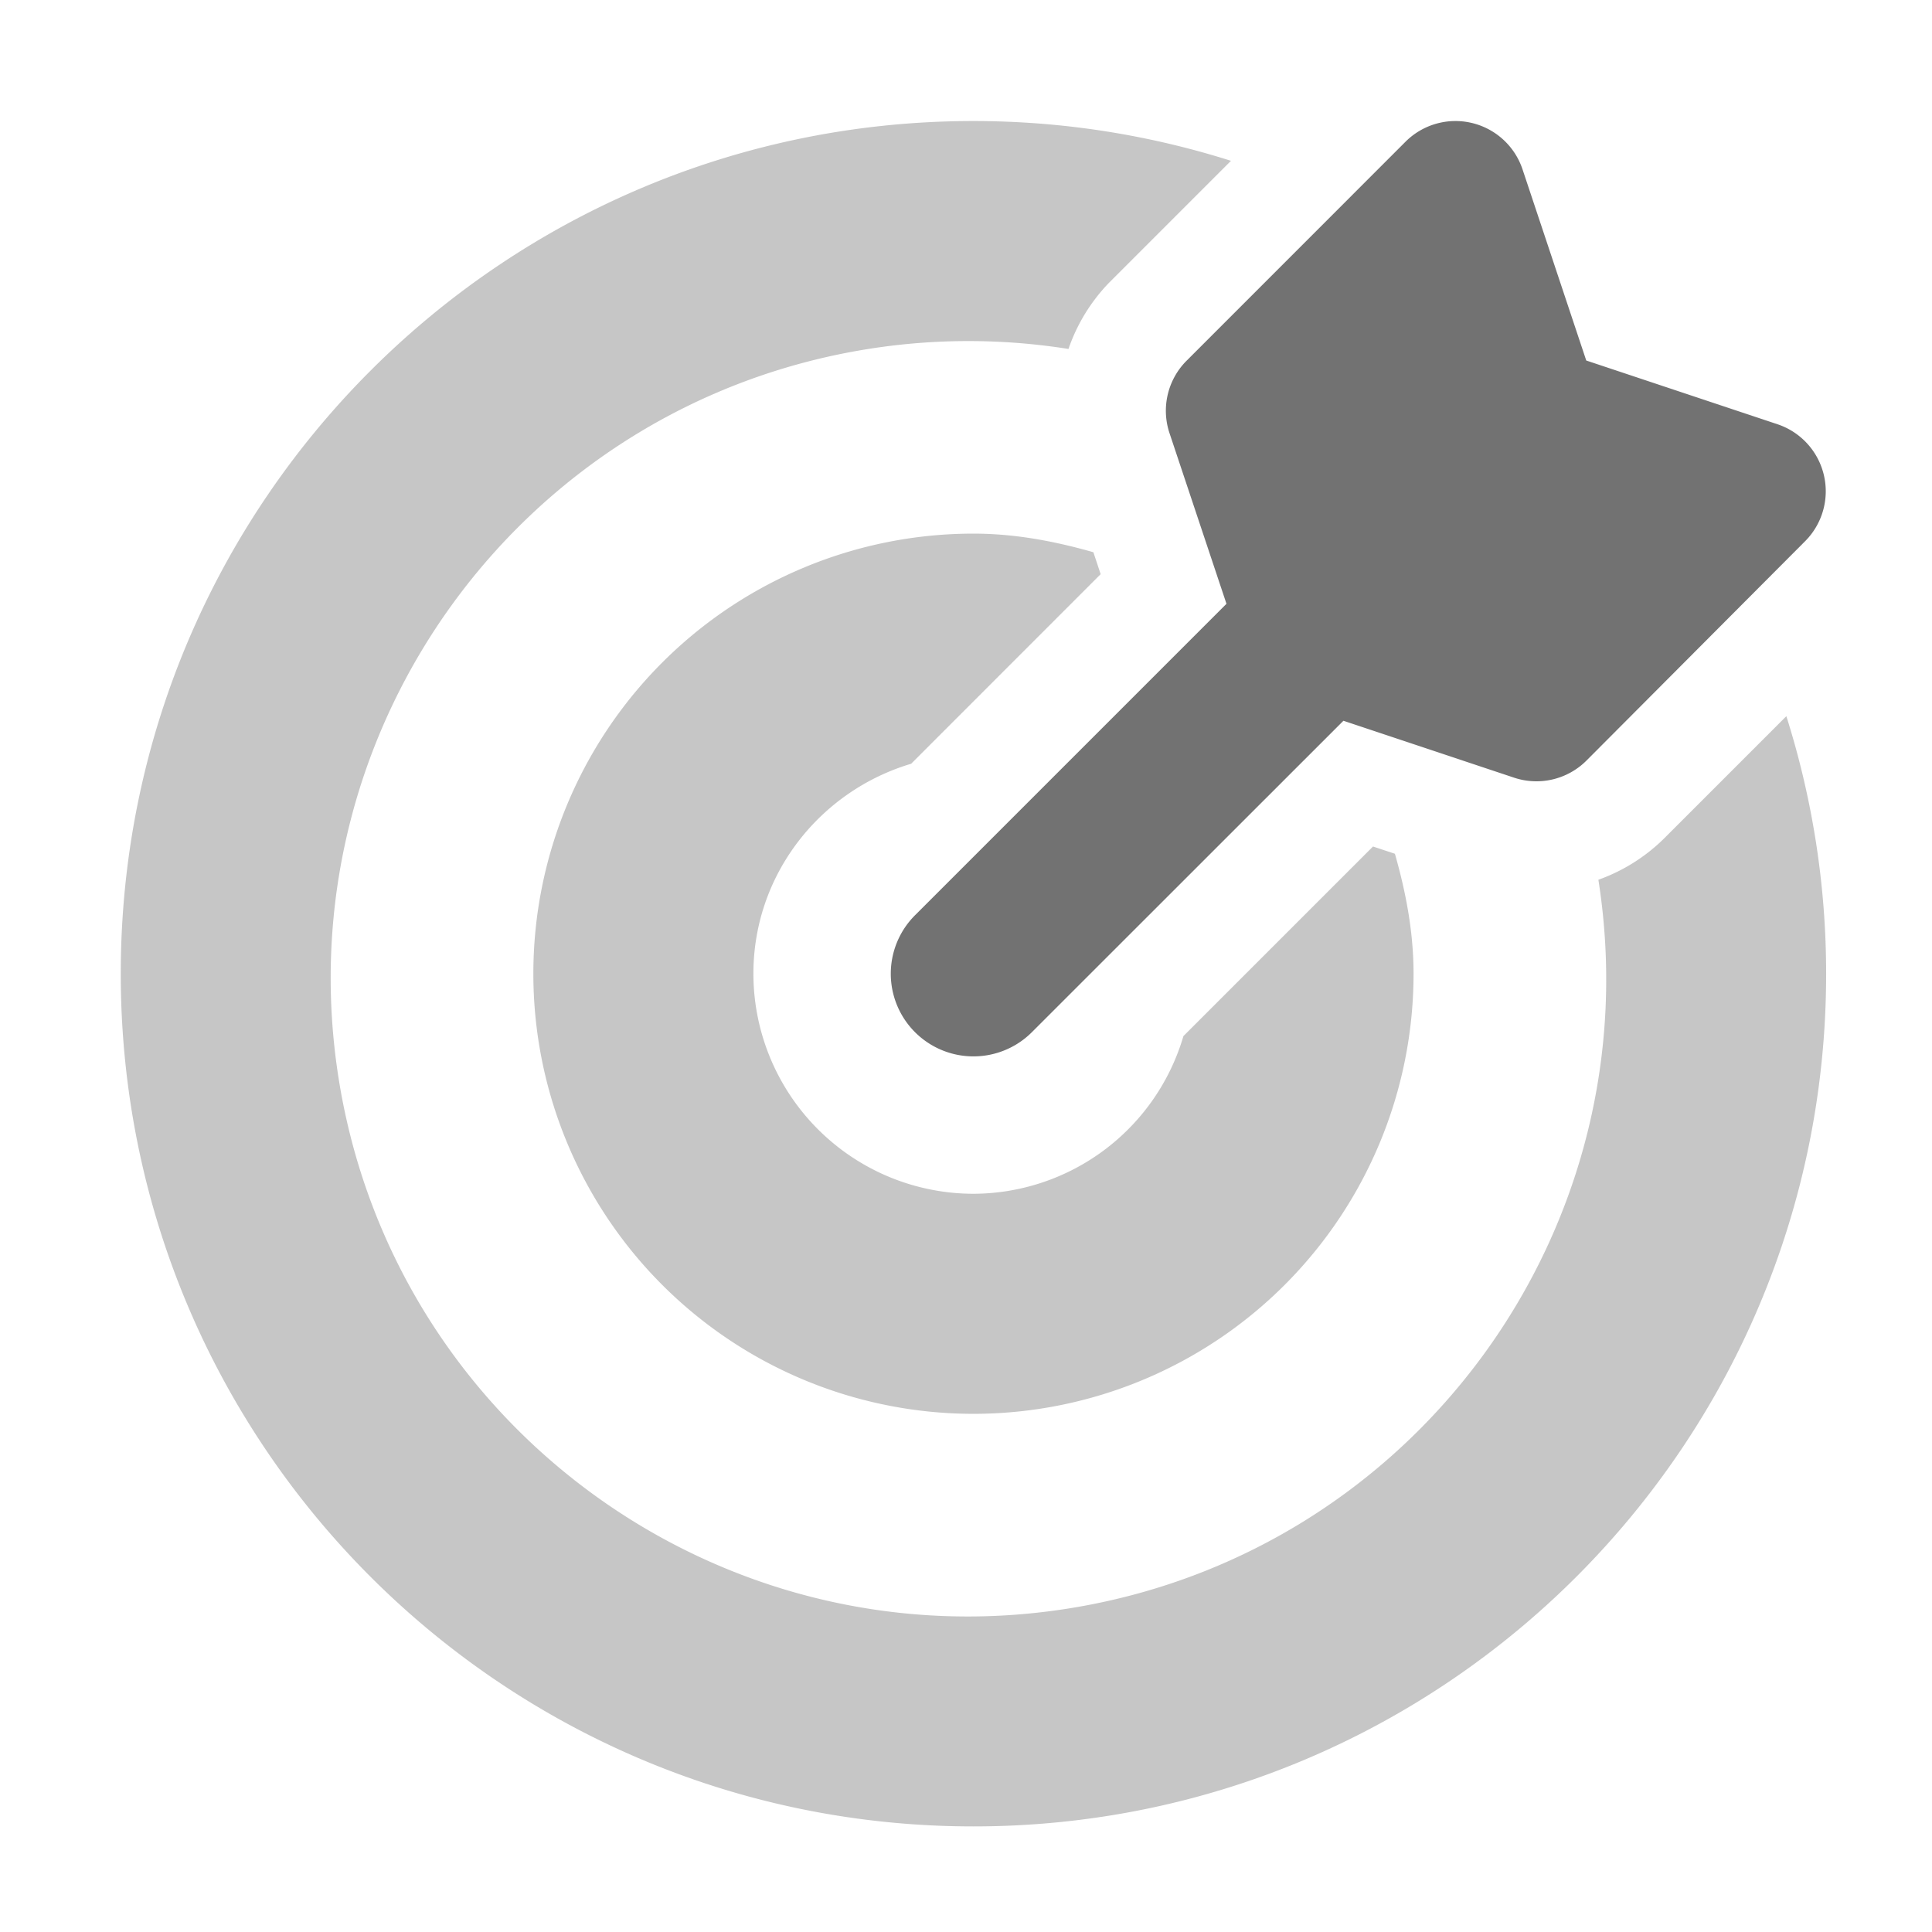 ﻿<?xml version='1.0' encoding='UTF-8'?>
<svg viewBox="-2 -1.549 31.997 32" xmlns="http://www.w3.org/2000/svg">
  <g transform="matrix(0.999, 0, 0, 0.999, 0, 0)">
    <g transform="matrix(0.057, 0, 0, 0.057, 0, 0)">
      <defs>
        <style>.fa-secondary{opacity:.4}</style>
      </defs>
      <path d="M248, 320A64.07 64.07 0 0 1 184, 256C184, 227.05 203.45, 202.81 229.88, 194.93L285, 139.79L282.88, 133.41C271.73, 130.24 260.18, 128 248, 128A128 128 0 1 0 376, 256C376, 243.82 373.76, 232.27 370.58, 221.11L364.21, 219L309.07, 274.14A63.85 63.85 0 0 1 248, 320zM484.43, 181.1L448.93, 216.6A52.13 52.13 0 0 1 429.76, 228.67C445.66, 329.86 376.52, 424.77 275.33, 440.67C174.14, 456.57 79.23, 387.42 63.33, 286.24C47.43, 185.06 116.58, 90.14 217.76, 74.24A185.71 185.71 0 0 1 275.64, 74.29A52 52 0 0 1 287.4, 55.07L322.9, 19.57A247.87 247.87 0 0 0 248, 8C111, 8 0, 119 0, 256C0, 393 111, 504 248, 504C385, 504 496, 393 496, 256A247.87 247.87 0 0 0 484.43, 181.1z" fill="#727272" opacity="0.4" fill-opacity="1" class="Black" />
      <path d="M310, 77.7L373.68, 14A20.56 20.56 0 0 1 407.68, 22L426.23, 77.65L481.89, 96.2A20.56 20.56 0 0 1 489.89, 130.2L426.3, 194A20.58 20.58 0 0 1 405.3, 199L355.6, 182.43L265, 273A24 24 0 0 1 231, 239L321.59, 148.41L305, 98.71A20.58 20.58 0 0 1 310, 77.7z" fill="#727272" fill-opacity="1" class="Black" />
    </g>
  </g>
</svg>